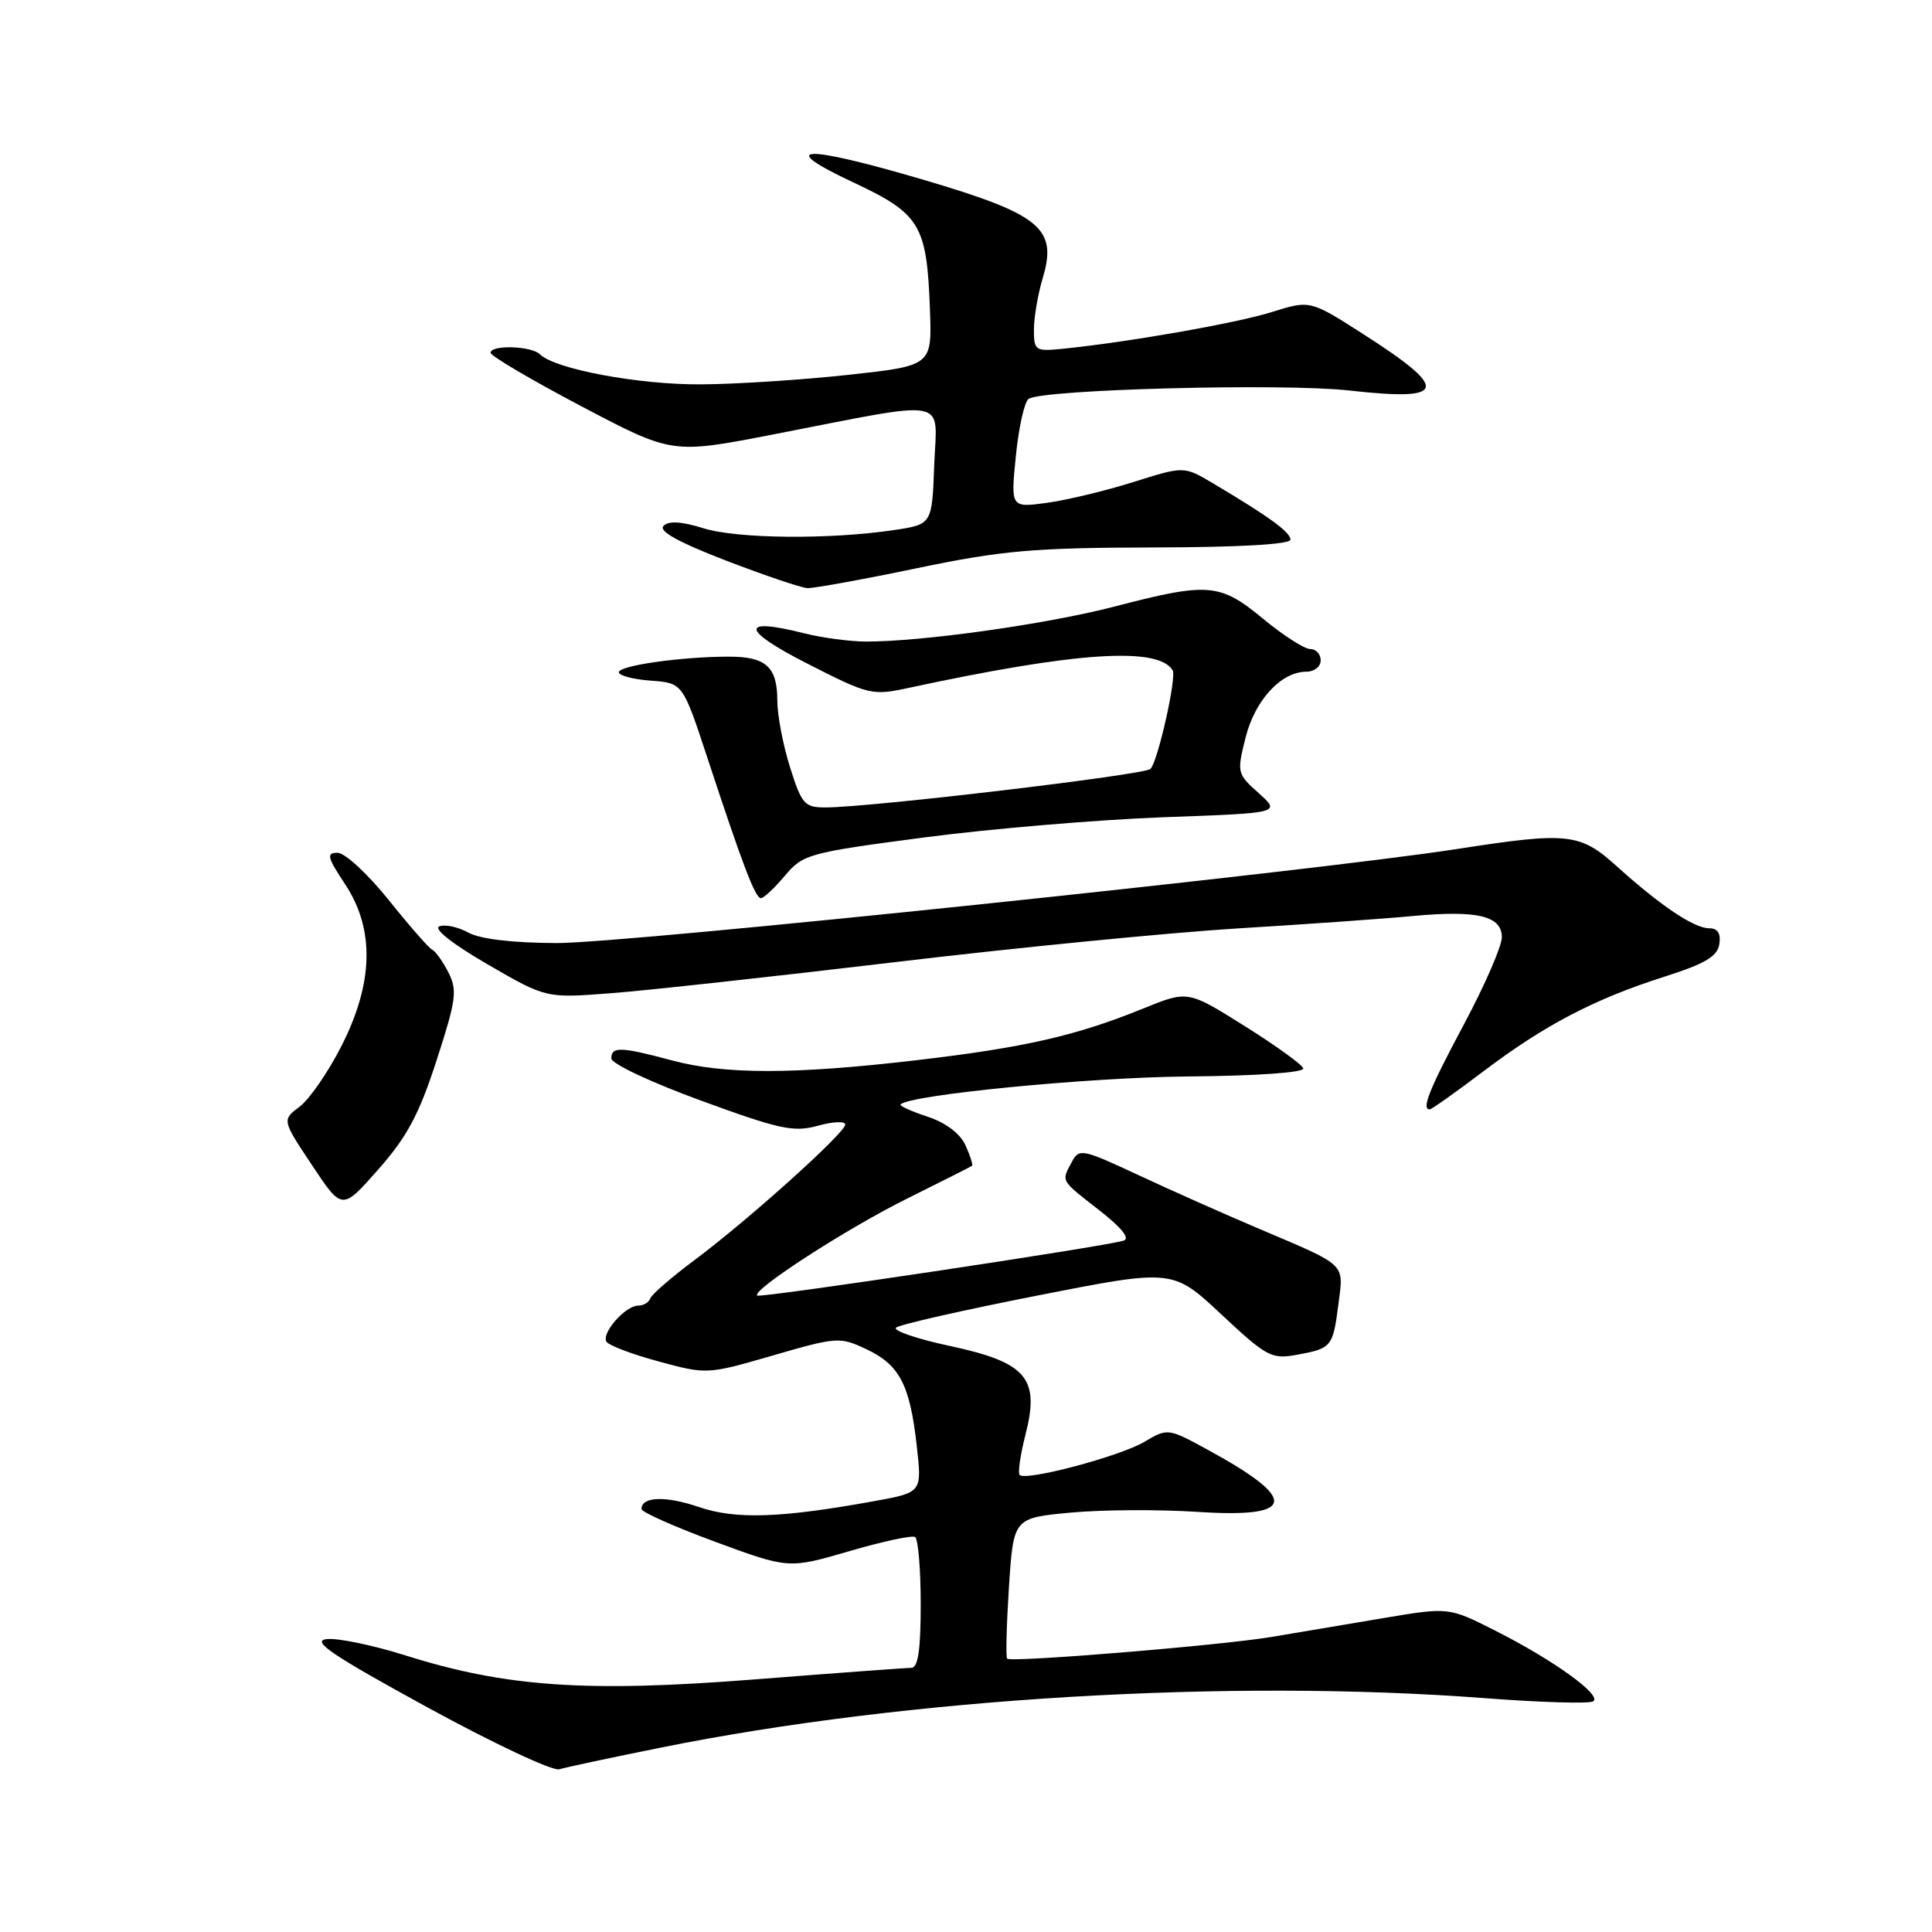 <?xml version="1.0" encoding="UTF-8" standalone="no"?>
<!DOCTYPE svg PUBLIC "-//W3C//DTD SVG 1.1//EN" "http://www.w3.org/Graphics/SVG/1.1/DTD/svg11.dtd" >
<svg xmlns="http://www.w3.org/2000/svg" xmlns:xlink="http://www.w3.org/1999/xlink" version="1.1" viewBox="0 0 256 256">
 <g >
 <path fill="currentColor"
d=" M 87.60 231.56 C 120.16 224.99 162.89 222.43 196.82 225.02 C 204.14 225.58 210.57 225.77 211.10 225.44 C 212.36 224.66 205.85 219.96 198.07 216.04 C 191.96 212.95 191.96 212.95 183.23 214.42 C 178.43 215.23 171.80 216.35 168.50 216.90 C 161.76 218.03 133.98 220.31 133.45 219.78 C 133.26 219.59 133.37 215.32 133.69 210.29 C 134.29 201.14 134.29 201.14 141.85 200.43 C 146.01 200.04 153.58 200.00 158.67 200.33 C 171.73 201.19 172.17 198.72 160.12 192.15 C 154.75 189.22 154.74 189.22 151.62 191.06 C 148.36 192.98 135.94 196.28 135.11 195.44 C 134.85 195.18 135.20 192.76 135.89 190.06 C 137.80 182.60 136.03 180.53 125.88 178.35 C 121.52 177.42 118.30 176.32 118.73 175.92 C 119.15 175.52 127.58 173.61 137.45 171.67 C 155.39 168.14 155.39 168.14 161.83 174.16 C 167.87 179.81 168.48 180.13 171.88 179.51 C 176.46 178.67 176.62 178.47 177.35 172.79 C 178.05 167.33 178.55 167.80 167.00 162.89 C 162.32 160.91 155.02 157.66 150.77 155.67 C 143.39 152.23 142.99 152.15 142.02 153.97 C 140.62 156.58 140.47 156.32 145.64 160.35 C 148.61 162.66 149.78 164.11 148.89 164.39 C 146.32 165.19 100.69 172.03 100.33 171.67 C 99.60 170.93 112.22 162.77 120.22 158.81 C 124.77 156.55 128.63 154.60 128.79 154.48 C 128.95 154.36 128.56 153.13 127.93 151.76 C 127.22 150.19 125.33 148.77 122.89 147.96 C 120.75 147.26 119.14 146.52 119.33 146.34 C 120.61 145.06 144.20 142.76 157.25 142.64 C 166.55 142.56 172.87 142.12 172.69 141.56 C 172.52 141.05 169.00 138.51 164.88 135.93 C 157.39 131.23 157.39 131.23 151.44 133.65 C 142.62 137.24 135.69 138.82 121.38 140.49 C 105.23 142.38 96.03 142.39 89.00 140.50 C 82.25 138.69 81.00 138.65 81.00 140.25 C 81.00 140.94 86.34 143.45 92.87 145.83 C 103.30 149.65 105.16 150.05 108.36 149.17 C 110.36 148.61 112.00 148.54 112.00 149.01 C 112.00 150.10 99.07 161.73 91.97 167.01 C 88.96 169.26 86.35 171.52 86.17 172.04 C 85.98 172.57 85.27 173.00 84.57 173.00 C 82.87 173.00 79.66 176.64 80.36 177.78 C 80.67 178.28 83.79 179.46 87.31 180.41 C 93.65 182.13 93.74 182.12 102.43 179.60 C 110.92 177.14 111.29 177.12 114.83 178.79 C 119.20 180.85 120.58 183.50 121.48 191.63 C 122.17 197.76 122.17 197.76 115.83 198.91 C 103.42 201.16 97.49 201.36 92.58 199.68 C 88.18 198.18 85.00 198.30 85.00 199.95 C 85.00 200.36 89.39 202.31 94.75 204.29 C 104.50 207.88 104.50 207.88 112.50 205.55 C 116.90 204.26 120.84 203.41 121.25 203.66 C 121.66 203.91 122.00 207.92 122.00 212.56 C 122.00 218.65 121.65 221.00 120.75 221.00 C 120.06 221.00 110.72 221.69 100.00 222.53 C 77.71 224.28 67.00 223.54 53.69 219.34 C 49.40 217.99 44.72 217.02 43.28 217.19 C 41.21 217.44 43.95 219.29 56.59 226.21 C 65.34 230.99 73.22 234.70 74.10 234.44 C 74.98 234.17 81.06 232.88 87.60 231.56 Z  M 57.85 140.50 C 60.46 132.46 60.62 131.22 59.41 128.84 C 58.66 127.38 57.70 126.03 57.27 125.84 C 56.85 125.65 54.25 122.69 51.50 119.25 C 48.75 115.82 45.71 113.01 44.74 113.00 C 43.21 113.00 43.35 113.57 45.74 117.18 C 49.68 123.15 49.50 130.29 45.20 138.69 C 43.46 142.10 40.98 145.68 39.70 146.64 C 37.36 148.40 37.36 148.40 41.35 154.40 C 45.33 160.40 45.33 160.40 50.13 154.95 C 53.95 150.63 55.54 147.64 57.85 140.50 Z  M 196.54 141.97 C 204.62 135.85 211.25 132.38 220.50 129.43 C 225.95 127.70 227.57 126.73 227.82 125.10 C 228.04 123.68 227.60 123.00 226.47 123.00 C 224.48 123.00 220.03 120.02 214.27 114.82 C 209.36 110.38 207.82 110.21 193.12 112.49 C 173.74 115.49 82.77 125.00 73.77 124.96 C 67.90 124.94 63.60 124.43 62.05 123.57 C 60.70 122.83 58.98 122.45 58.22 122.75 C 57.39 123.06 59.95 125.08 64.59 127.77 C 72.35 132.27 72.35 132.27 80.92 131.61 C 85.64 131.25 102.55 129.40 118.50 127.50 C 134.45 125.59 154.93 123.58 164.00 123.02 C 173.07 122.47 183.51 121.73 187.19 121.38 C 195.74 120.58 199.00 121.35 199.00 124.19 C 199.00 125.37 196.75 130.54 194.00 135.69 C 189.37 144.36 188.31 147.00 189.45 147.00 C 189.69 147.00 192.88 144.74 196.54 141.97 Z  M 104.00 116.04 C 106.41 113.18 107.10 112.99 122.50 110.96 C 131.30 109.81 145.53 108.61 154.11 108.29 C 169.72 107.73 169.72 107.73 166.79 105.10 C 163.91 102.53 163.88 102.37 165.05 97.71 C 166.31 92.73 169.77 89.00 173.13 89.00 C 174.16 89.00 175.00 88.33 175.00 87.50 C 175.00 86.67 174.37 86.00 173.61 86.00 C 172.84 86.00 170.04 84.20 167.38 82.00 C 161.63 77.25 160.13 77.13 147.64 80.38 C 138.66 82.71 122.19 85.03 114.69 85.01 C 112.60 85.00 108.93 84.51 106.54 83.91 C 97.99 81.75 98.17 83.45 106.95 87.92 C 115.18 92.11 115.54 92.20 120.45 91.14 C 142.52 86.38 153.43 85.65 155.38 88.81 C 155.94 89.71 153.42 100.92 152.44 101.89 C 151.66 102.67 115.41 106.97 109.43 106.99 C 106.60 107.00 106.24 106.59 104.68 101.66 C 103.76 98.73 103.00 94.77 103.00 92.86 C 103.00 88.36 101.50 87.00 96.55 87.01 C 90.23 87.02 82.00 88.19 82.00 89.08 C 82.00 89.52 83.91 90.02 86.24 90.19 C 90.47 90.50 90.47 90.50 93.76 100.50 C 98.46 114.77 100.07 119.00 100.83 119.01 C 101.20 119.01 102.62 117.68 104.00 116.04 Z  M 121.50 75.29 C 132.80 72.94 136.89 72.58 152.75 72.54 C 164.23 72.52 171.00 72.13 170.99 71.50 C 170.99 70.51 168.12 68.43 160.69 64.02 C 156.88 61.76 156.88 61.76 150.19 63.87 C 146.51 65.03 141.34 66.27 138.71 66.63 C 133.92 67.28 133.92 67.28 134.61 60.39 C 134.99 56.60 135.75 53.21 136.30 52.85 C 138.24 51.59 170.00 50.76 178.75 51.74 C 191.77 53.20 192.17 51.66 180.70 44.31 C 173.60 39.76 173.60 39.76 168.55 41.34 C 163.85 42.82 149.39 45.36 140.75 46.22 C 137.18 46.58 137.00 46.45 137.00 43.67 C 137.00 42.05 137.53 38.98 138.17 36.83 C 140.14 30.26 137.89 28.41 122.46 23.85 C 106.44 19.13 102.60 19.26 113.07 24.17 C 121.94 28.33 122.81 29.77 123.22 40.97 C 123.50 48.45 123.50 48.45 112.50 49.66 C 106.45 50.32 97.66 50.90 92.96 50.93 C 84.72 51.00 73.52 48.91 71.55 46.95 C 70.43 45.83 65.00 45.66 65.01 46.75 C 65.01 47.16 70.42 50.35 77.03 53.83 C 89.05 60.16 89.05 60.16 102.28 57.60 C 126.32 52.93 124.13 52.53 123.79 61.61 C 123.50 69.48 123.50 69.48 118.50 70.23 C 110.01 71.51 97.71 71.40 93.22 70.00 C 90.31 69.09 88.61 68.99 87.92 69.68 C 87.23 70.37 89.89 71.85 96.20 74.28 C 101.32 76.25 106.17 77.89 107.00 77.93 C 107.83 77.96 114.35 76.78 121.50 75.29 Z "/>
</g>
</svg>